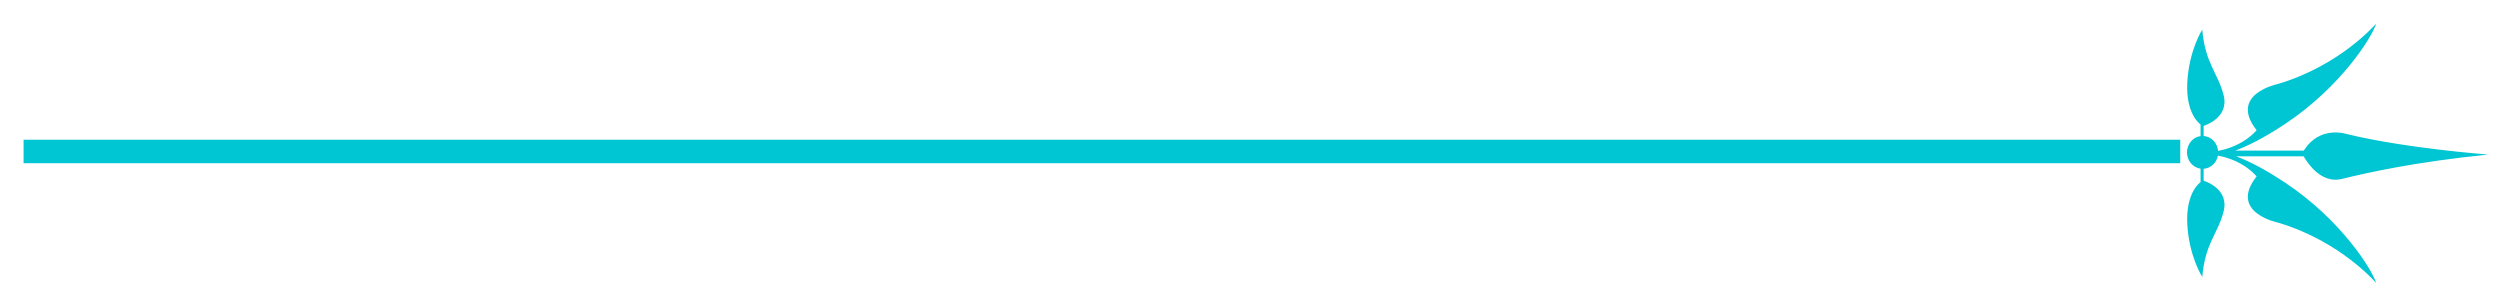 <svg xmlns="http://www.w3.org/2000/svg"
 xmlns:xlink="http://www.w3.org/1999/xlink"
 width="212px" height="25px"  viewBox="0 0 212 25">
<path fill-rule="evenodd"  fill="#00c5d2"
 d="M193.807,10.49 C191.95,11.727 190.556,12.402 189.54,12.771 C189.54,12.771 195.366,12.771 195.366,12.771 C196.718,10.586 199.02,11.37 199.02,11.37 C204.029,12.588 211,13.106 211,13.106 C204.721,13.743 200.689,14.656 198.587,15.176 C196.878,15.594 195.721,13.905 195.349,13.258 C195.349,13.258 189.623,13.258 189.623,13.258 C190.632,13.632 192.002,14.305 193.807,15.508 C198.558,18.672 201.179,22.903 201.497,23.999 C201.497,23.999 198.501,20.468 193.201,18.886 C193.201,18.886 188.94,18.033 191.359,14.959 C191.359,14.959 190.322,13.614 188.079,13.198 C187.963,13.811 187.469,14.272 186.867,14.312 C186.867,14.312 186.867,15.325 186.867,15.325 C186.867,15.325 189.055,15.964 188.566,17.911 C188.075,19.86 187.01,20.559 186.751,23.482 C186.751,23.482 185.628,21.747 185.483,19.008 C185.341,16.269 186.608,15.447 186.608,15.447 C186.608,15.447 186.608,14.304 186.608,14.304 C185.958,14.212 185.456,13.635 185.456,12.923 C185.456,12.212 185.958,11.632 186.608,11.54 C186.608,11.54 186.608,10.551 186.608,10.551 C186.608,10.551 185.341,9.729 185.483,6.99 C185.628,4.251 186.751,2.515 186.751,2.515 C187.01,5.437 188.075,6.138 188.566,8.086 C189.055,10.033 186.867,10.673 186.867,10.673 C186.867,10.673 186.867,11.533 186.867,11.533 C187.516,11.578 188.034,12.115 188.093,12.797 C190.327,12.376 191.359,11.038 191.359,11.038 C188.94,7.963 193.201,7.111 193.201,7.111 C198.501,5.53 201.497,1.999 201.497,1.999 C201.179,3.095 198.558,7.325 193.807,10.49 ZM2,11.85 C2,11.85 184.885,11.85 184.885,11.85 C184.885,11.85 184.885,13.842 184.885,13.842 C184.885,13.842 2,13.842 2,13.842 C2,13.842 2,11.85 2,11.85 Z"/>
</svg>